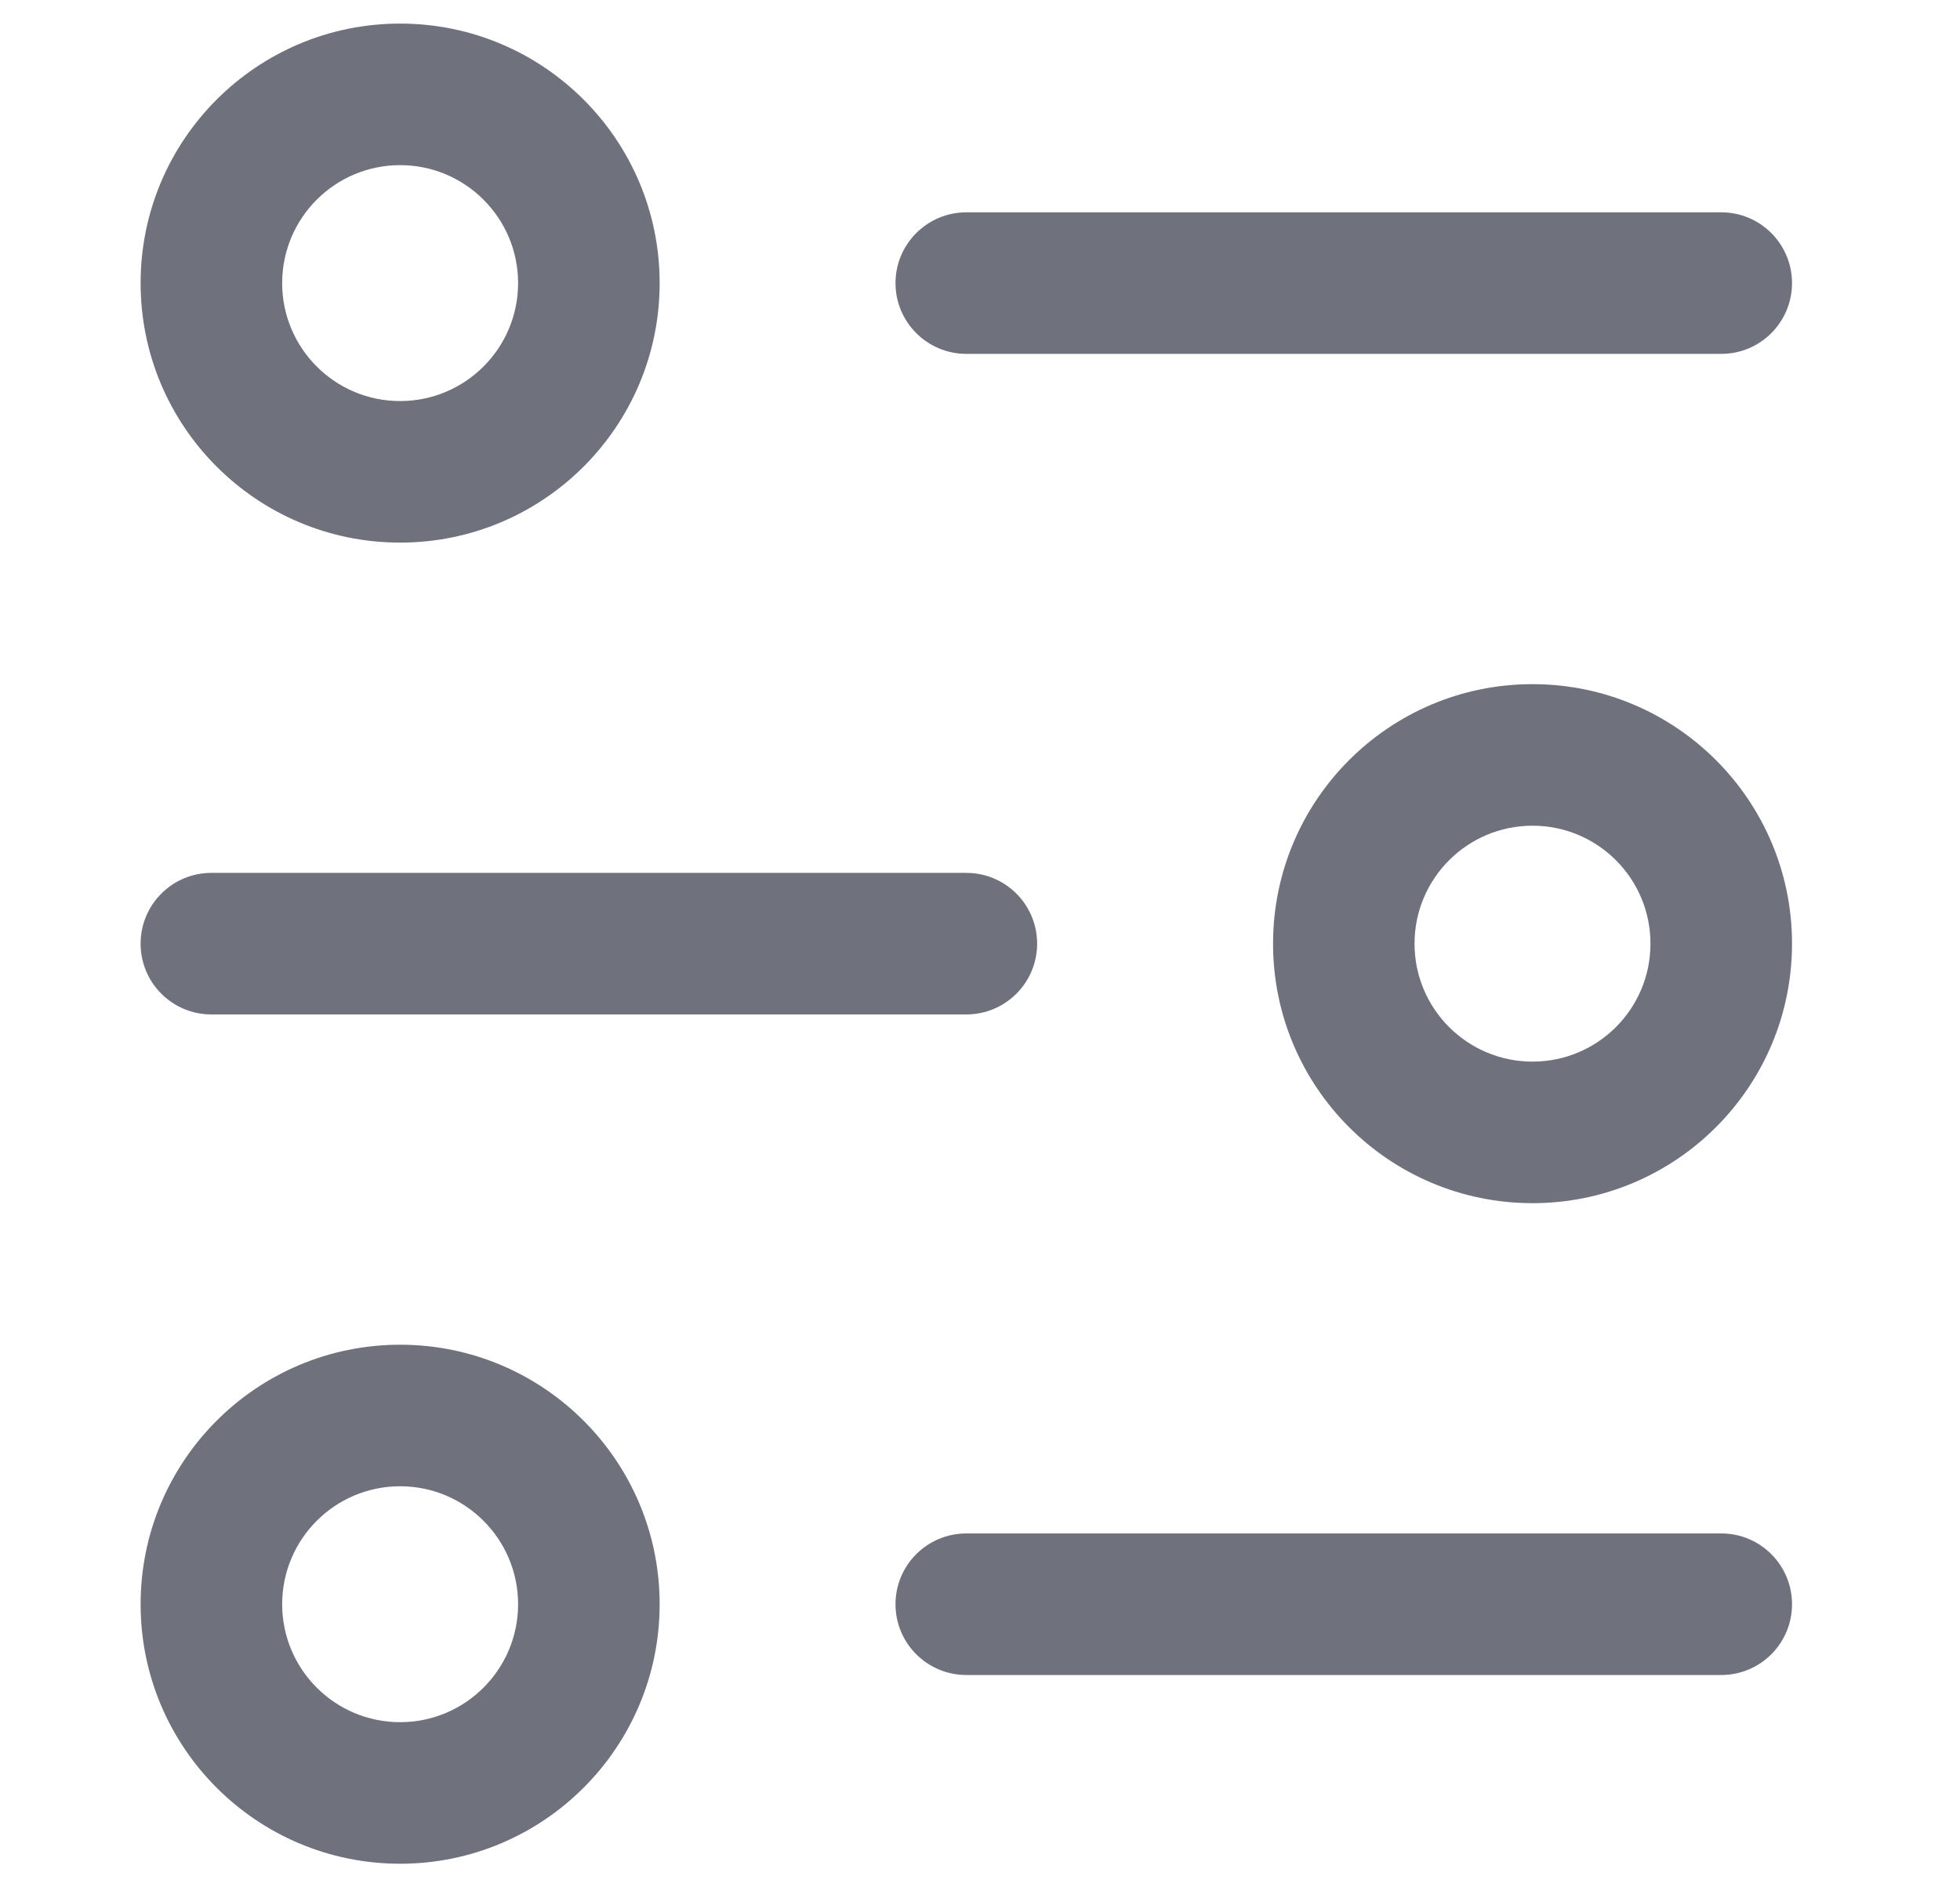 <svg width="27" height="26" viewBox="0 0 27 26" fill="none" xmlns="http://www.w3.org/2000/svg">
<path fill-rule="evenodd" clip-rule="evenodd" d="M5.512 0.325C3.537 0.325 1.937 1.926 1.937 3.9C1.937 5.874 3.537 7.475 5.512 7.475C7.486 7.475 9.087 5.874 9.087 3.9C9.087 1.926 7.486 0.325 5.512 0.325ZM3.887 3.9C3.887 3.003 4.614 2.275 5.512 2.275C6.409 2.275 7.137 3.003 7.137 3.9C7.137 4.797 6.409 5.525 5.512 5.525C4.614 5.525 3.887 4.797 3.887 3.9Z" fill="#6F727C"/>
<path d="M13.312 2.925C12.773 2.925 12.336 3.362 12.336 3.9C12.336 4.438 12.773 4.875 13.312 4.875L23.712 4.875C24.25 4.875 24.686 4.438 24.686 3.9C24.686 3.362 24.25 2.925 23.712 2.925L13.312 2.925Z" fill="#6F727C"/>
<path fill-rule="evenodd" clip-rule="evenodd" d="M21.111 9.425C19.137 9.425 17.537 11.026 17.537 13C17.537 14.974 19.137 16.575 21.111 16.575C23.086 16.575 24.686 14.974 24.686 13C24.686 11.026 23.086 9.425 21.111 9.425ZM19.486 13C19.486 12.102 20.214 11.375 21.111 11.375C22.009 11.375 22.736 12.102 22.736 13C22.736 13.898 22.009 14.625 21.111 14.625C20.214 14.625 19.486 13.898 19.486 13Z" fill="#6F727C"/>
<path d="M2.912 12.025C2.373 12.025 1.937 12.461 1.937 13C1.937 13.539 2.373 13.975 2.912 13.975L13.312 13.975C13.85 13.975 14.287 13.539 14.287 13C14.287 12.461 13.85 12.025 13.312 12.025L2.912 12.025Z" fill="#6F727C"/>
<path fill-rule="evenodd" clip-rule="evenodd" d="M5.512 18.525C3.537 18.525 1.937 20.126 1.937 22.1C1.937 24.074 3.537 25.675 5.512 25.675C7.486 25.675 9.087 24.074 9.087 22.1C9.087 20.126 7.486 18.525 5.512 18.525ZM3.887 22.1C3.887 21.203 4.614 20.475 5.512 20.475C6.409 20.475 7.137 21.203 7.137 22.1C7.137 22.997 6.409 23.725 5.512 23.725C4.614 23.725 3.887 22.997 3.887 22.1Z" fill="#6F727C"/>
<path d="M13.312 21.125C12.773 21.125 12.336 21.561 12.336 22.1C12.336 22.639 12.773 23.075 13.312 23.075H23.712C24.25 23.075 24.686 22.639 24.686 22.1C24.686 21.561 24.25 21.125 23.712 21.125H13.312Z" fill="#6F727C"/>
</svg>
